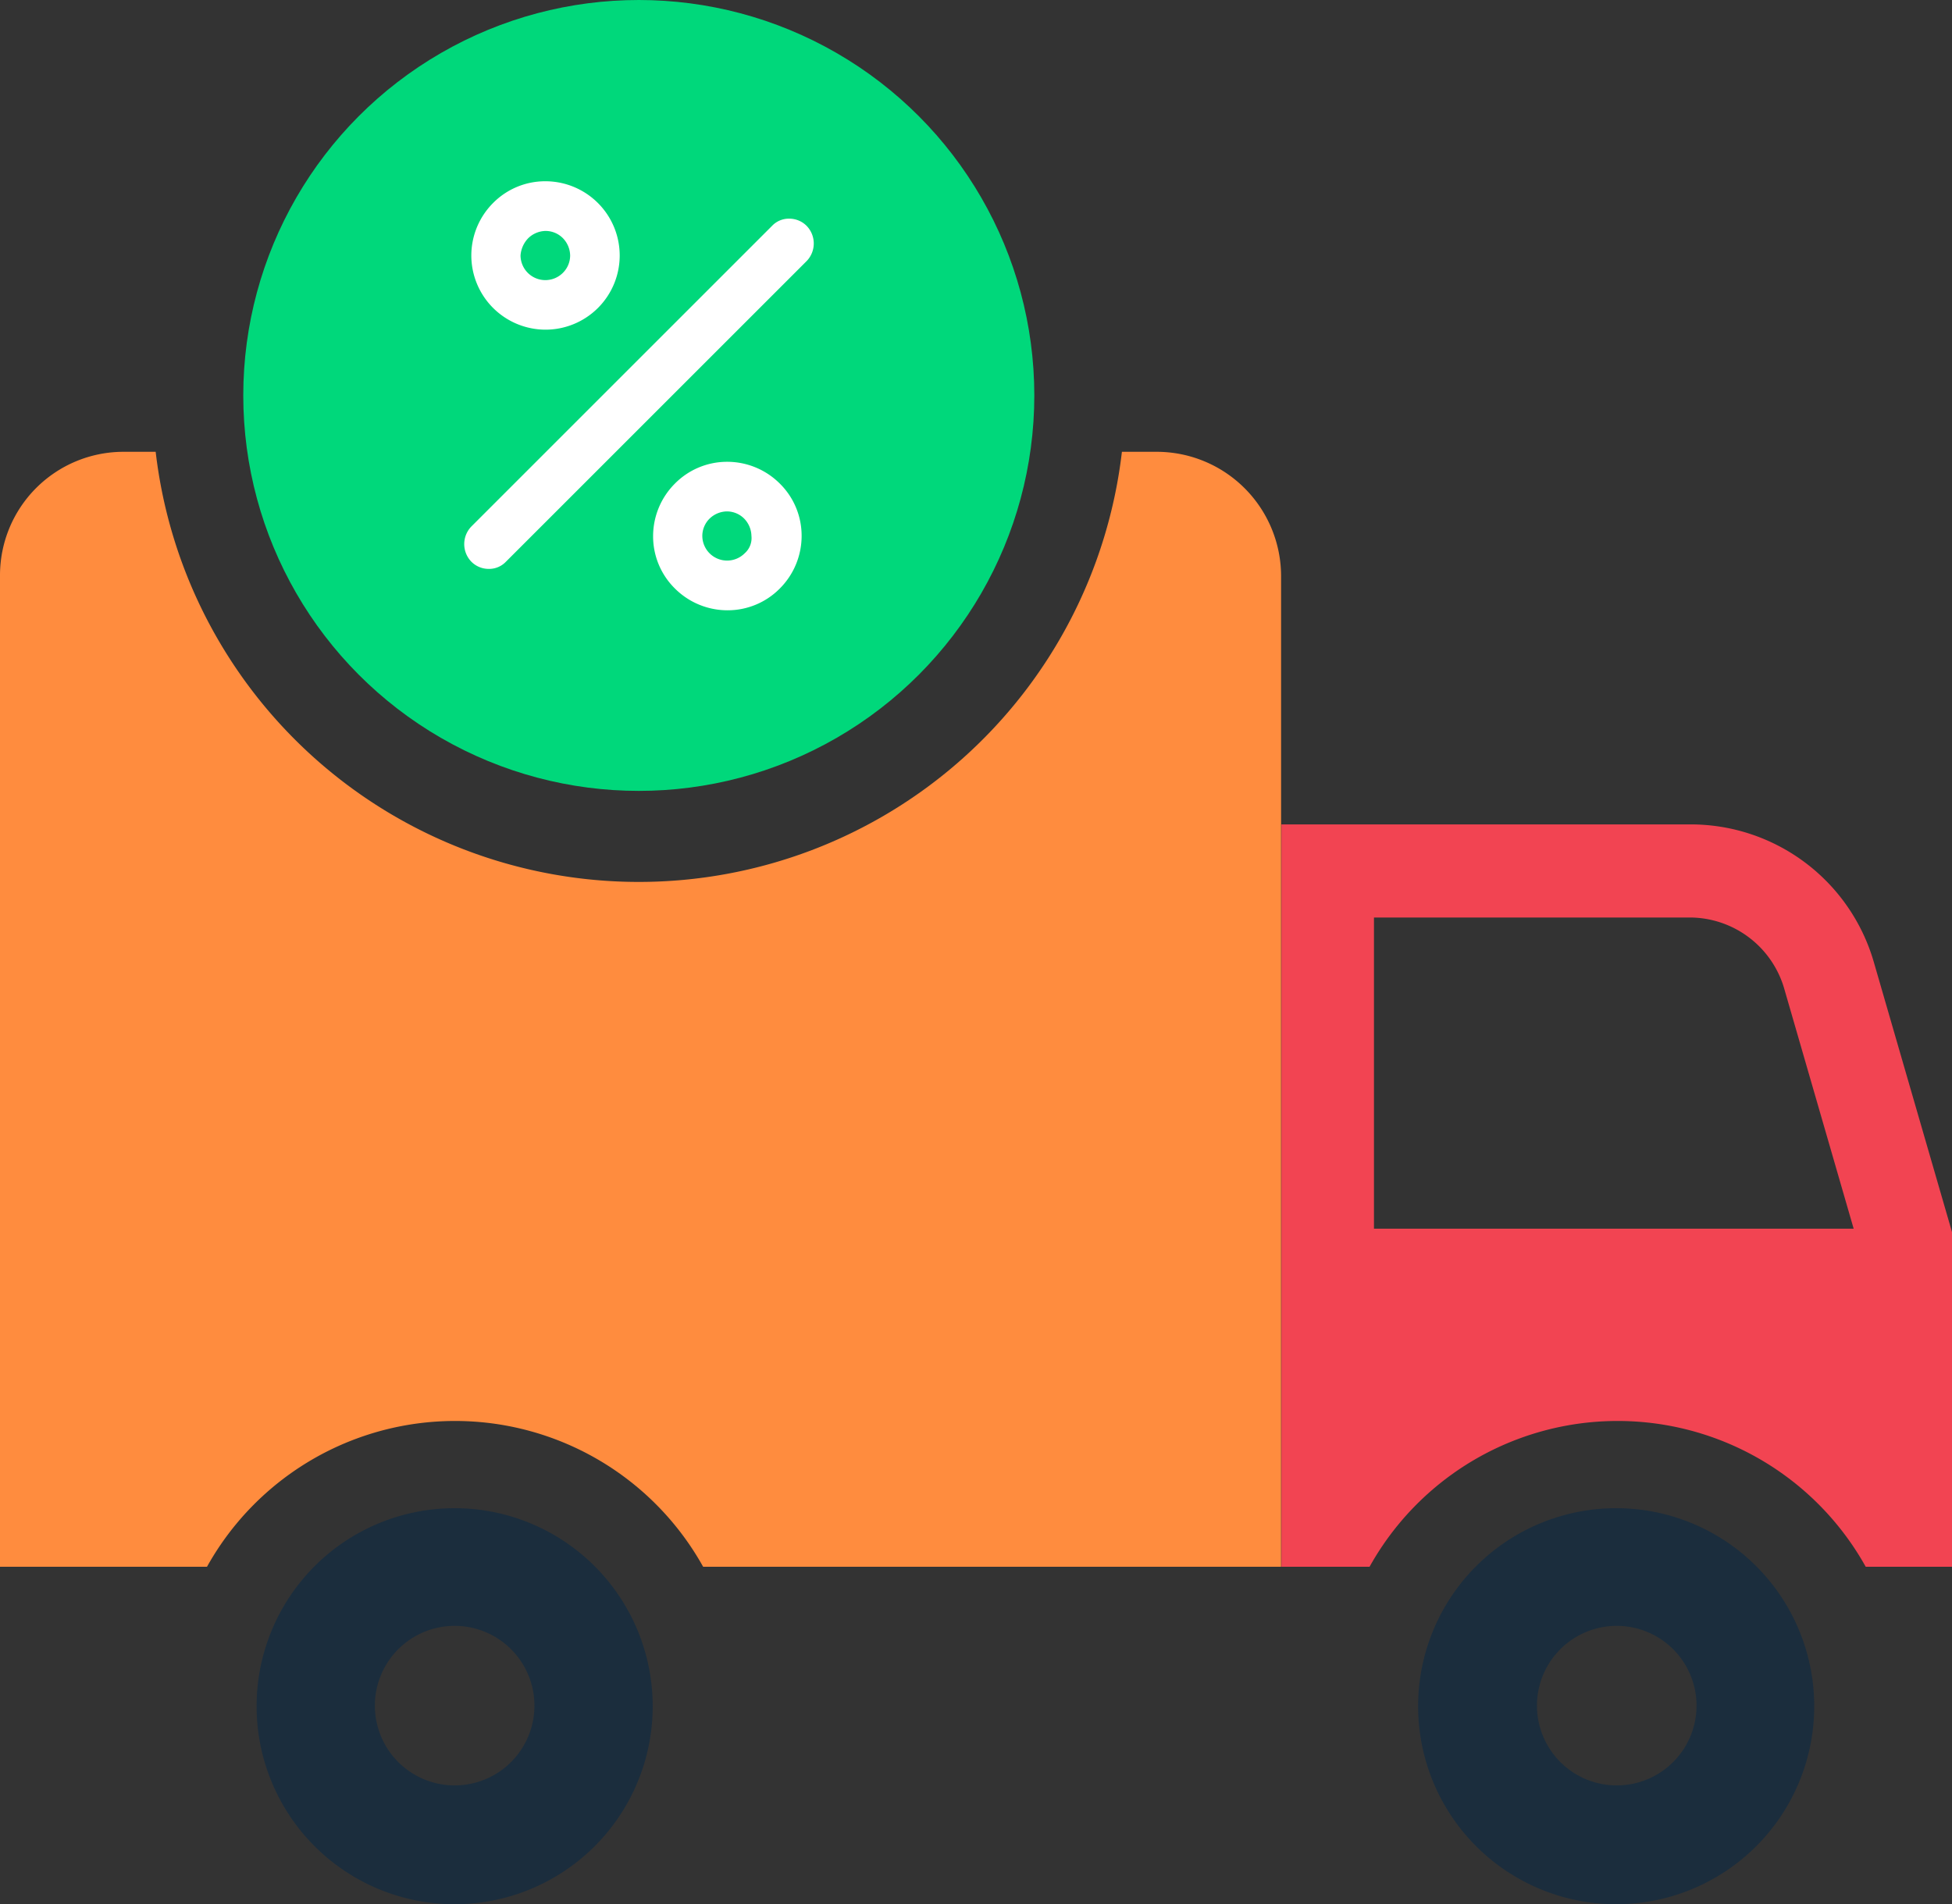 <svg xmlns="http://www.w3.org/2000/svg" width="24" height="23.417" viewBox="0 0 24 23.417">
  <rect x="0" y="0" width="24" height="23.417" fill="#333333" stroke="none"/>
  <g id="Table_Rate_Shipping" data-name="Table Rate Shipping" transform="translate(-32.1 -226.3)">
    <path id="Path_13978" data-name="Path 13978" d="M269.084,375.794a2.344,2.344,0,0,0-2.25-1.694H261.8v9.129h1.084a3.491,3.491,0,0,1,6.1,0h1.063v-4.109Zm-6.146,3.285v-3.834h3.889a1.212,1.212,0,0,1,1.152.864l.857,2.963h-5.9Z" transform="translate(-213.945 -137.662)" fill="#f24452"/>
    <path id="Path_13979" data-name="Path 13979" d="M288.735,496.7a2.435,2.435,0,1,0,2.435,2.435A2.435,2.435,0,0,0,288.735,496.7Zm.007,3.409a.981.981,0,1,1,.981-.981A.981.981,0,0,1,288.742,500.109Z" transform="translate(-236.764 -251.853)" fill="#1b2d3d"/>
    <path id="Path_13980" data-name="Path 13980" d="M80.535,496.7a2.435,2.435,0,1,0,2.435,2.435A2.436,2.436,0,0,0,80.535,496.7Zm0,3.409a.981.981,0,1,1,.981-.981A.981.981,0,0,1,80.535,500.109Z" transform="translate(-42.845 -251.853)" fill="#1b2d3d"/>
    <circle id="Ellipse_492" data-name="Ellipse 492" cx="4.863" cy="4.863" r="4.863" transform="translate(35.091 226.3)" fill="#00d87b"/>
    <path id="Path_13981" data-name="Path 13981" d="M46.326,307.3h-.432a5.98,5.98,0,0,1-11.88,0h-.391a1.519,1.519,0,0,0-1.523,1.523v12.188h2.545a3.491,3.491,0,0,1,6.1,0h7.106V308.83A1.53,1.53,0,0,0,46.326,307.3Z" transform="translate(0 -75.444)" fill="#ff8c3e"/>
    <g id="Group_10921" data-name="Group 10921" transform="translate(37.808 228.529)">
      <path id="Path_13982" data-name="Path 13982" d="M119.535,265.589a.3.3,0,0,0-.213-.089.285.285,0,0,0-.213.089l-1.859,1.859h0l-1.838,1.838a.311.311,0,0,0,0,.432.3.3,0,0,0,.213.089.285.285,0,0,0,.213-.089l3.7-3.7A.311.311,0,0,0,119.535,265.589Z" transform="translate(-115.325 -265.04)" fill="#fff"/>
      <path id="Path_13983" data-name="Path 13983" d="M117.512,260.625a.912.912,0,0,0,.645-1.557h0a.914.914,0,0,0-.645-.268.9.9,0,0,0-.645.268.914.914,0,0,0-.267.645.913.913,0,0,0,.912.912ZM117.3,259.5a.314.314,0,0,1,.213-.089.3.3,0,0,1,.213.089h0a.313.313,0,0,1,.089.213.3.3,0,0,1-.089.213.305.305,0,0,1-.521-.213A.34.34,0,0,1,117.3,259.5Z" transform="translate(-116.513 -258.8)" fill="#fff"/>
      <path id="Path_13984" data-name="Path 13984" d="M150.757,309.368h0a.914.914,0,0,0-.645-.268.9.9,0,0,0-.645.268.914.914,0,0,0-.268.645.9.9,0,0,0,.268.645.914.914,0,0,0,.645.268.9.9,0,0,0,.645-.268.914.914,0,0,0,.268-.645A.9.9,0,0,0,150.757,309.368Zm-.432.857a.305.305,0,0,1-.521-.213.3.3,0,0,1,.089-.213.314.314,0,0,1,.213-.089.3.3,0,0,1,.213.089h0a.314.314,0,0,1,.089.213A.248.248,0,0,1,150.325,310.225Z" transform="translate(-146.877 -305.65)" fill="#fff"/>
    </g>
  </g>
</svg>
